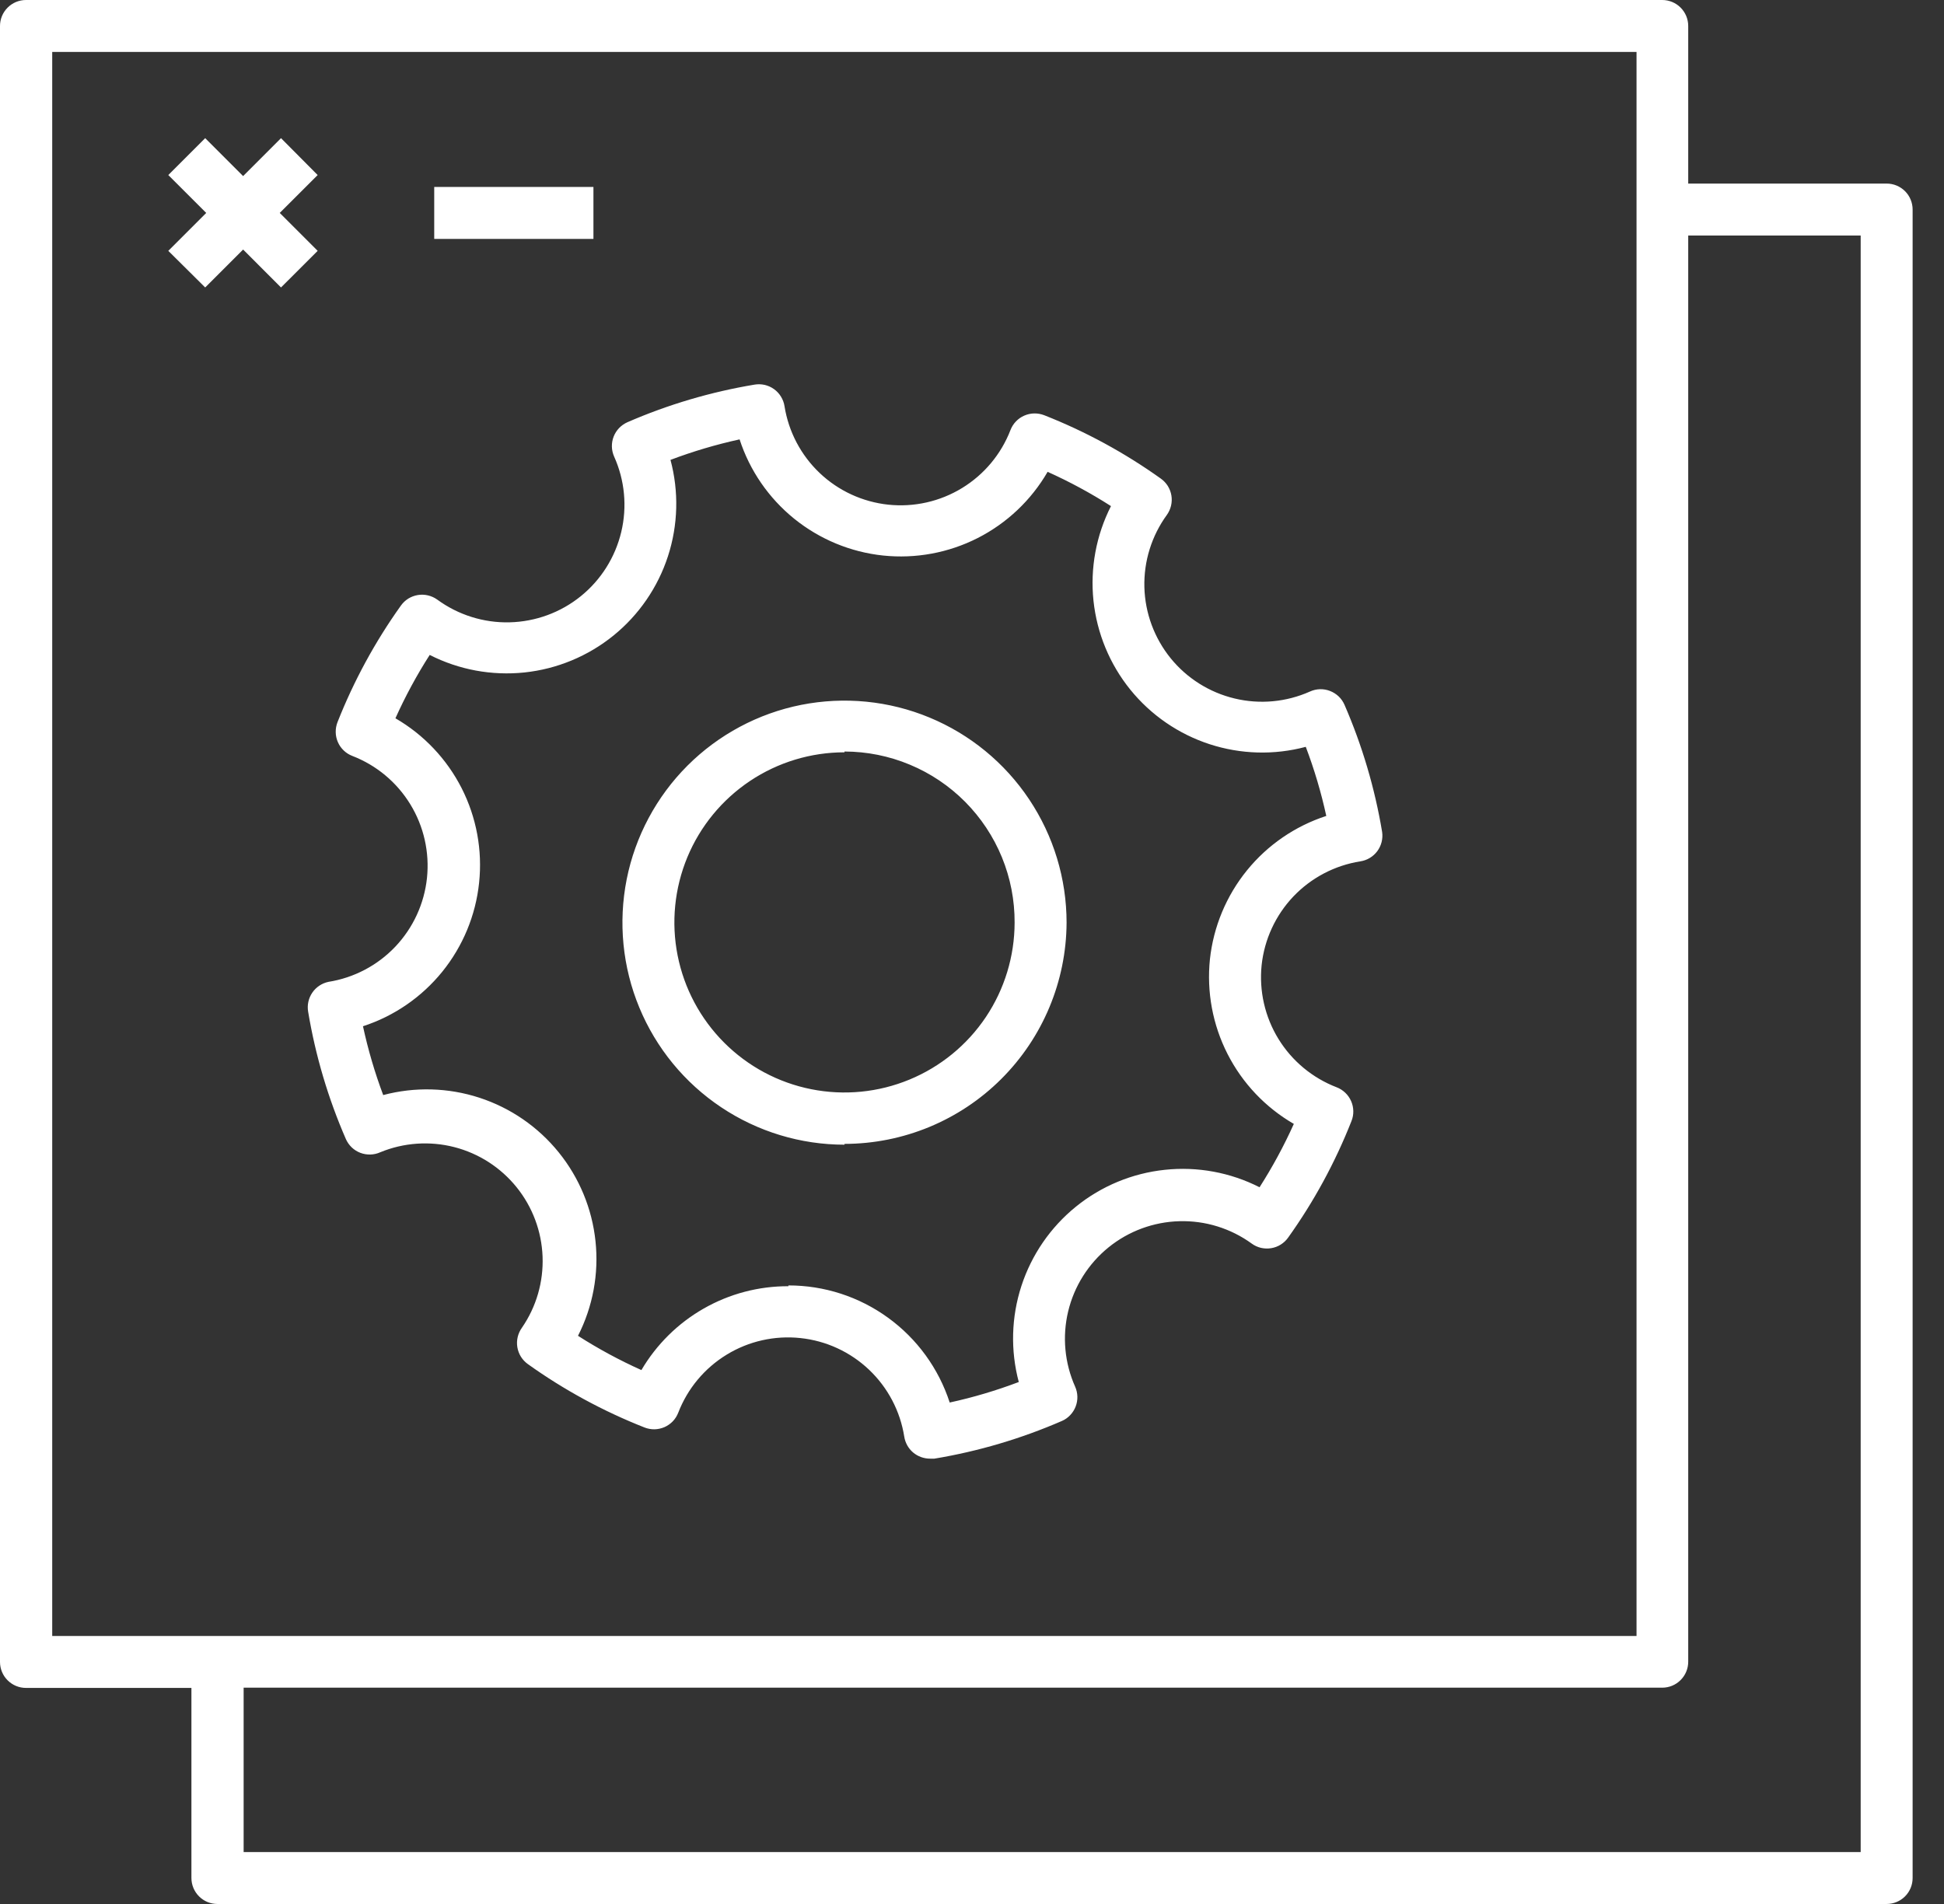 <svg width="49" height="48" viewBox="0 0 49 48" fill="none" xmlns="http://www.w3.org/2000/svg">
<rect x="0" y="0" width="49" height="48" fill="#333333" stroke="none"/>
<path d="M47.555 4.628H42.553V0.655C42.553 0.481 42.484 0.315 42.361 0.192C42.239 0.069 42.072 0 41.898 0H0.655C0.481 0 0.315 0.069 0.192 0.192C0.069 0.315 0 0.481 0 0.655V41.898C0 42.072 0.069 42.239 0.192 42.361C0.315 42.484 0.481 42.553 0.655 42.553H4.825V47.345C4.825 47.519 4.894 47.685 5.017 47.808C5.139 47.931 5.306 48 5.48 48H47.555C47.728 48 47.895 47.931 48.018 47.808C48.141 47.685 48.209 47.519 48.209 47.345V5.283C48.209 5.11 48.141 4.943 48.018 4.82C47.895 4.697 47.728 4.628 47.555 4.628ZM1.316 1.309H41.25V41.244H1.316V1.309ZM46.9 46.691H6.141V42.547H41.898C42.072 42.547 42.239 42.478 42.361 42.355C42.484 42.232 42.553 42.066 42.553 41.892V5.938H46.9V46.691Z" fill="white"/>
<path d="M23.447 36.773C23.289 36.774 23.136 36.719 23.015 36.617C22.895 36.515 22.816 36.372 22.792 36.216C22.69 35.572 22.378 34.98 21.905 34.531C21.432 34.082 20.824 33.801 20.175 33.733C19.526 33.664 18.873 33.811 18.317 34.151C17.76 34.491 17.331 35.005 17.096 35.614C17.065 35.694 17.019 35.768 16.959 35.831C16.899 35.893 16.828 35.943 16.749 35.978C16.669 36.012 16.584 36.031 16.498 36.033C16.412 36.034 16.326 36.019 16.245 35.987C15.204 35.577 14.217 35.041 13.306 34.39C13.236 34.34 13.176 34.276 13.13 34.203C13.085 34.13 13.054 34.048 13.04 33.963C13.026 33.877 13.029 33.79 13.049 33.706C13.069 33.622 13.105 33.543 13.155 33.473C13.518 32.947 13.7 32.318 13.676 31.679C13.652 31.041 13.422 30.427 13.021 29.93C12.62 29.433 12.07 29.078 11.451 28.919C10.832 28.76 10.178 28.805 9.587 29.048C9.508 29.084 9.423 29.103 9.336 29.106C9.25 29.108 9.163 29.094 9.082 29.063C9.001 29.032 8.927 28.985 8.864 28.925C8.802 28.865 8.752 28.793 8.717 28.714C8.27 27.687 7.951 26.61 7.767 25.506C7.738 25.339 7.775 25.167 7.871 25.026C7.966 24.886 8.112 24.788 8.278 24.753C8.922 24.651 9.515 24.339 9.964 23.866C10.413 23.392 10.693 22.785 10.762 22.136C10.83 21.487 10.683 20.834 10.343 20.278C10.003 19.721 9.489 19.292 8.88 19.057C8.8 19.026 8.726 18.98 8.664 18.92C8.601 18.86 8.551 18.789 8.517 18.71C8.482 18.63 8.463 18.545 8.462 18.459C8.46 18.372 8.476 18.287 8.507 18.206C8.918 17.165 9.454 16.178 10.105 15.267C10.155 15.197 10.218 15.137 10.291 15.091C10.365 15.046 10.446 15.015 10.532 15.001C10.617 14.987 10.704 14.99 10.788 15.01C10.872 15.03 10.951 15.066 11.021 15.116C11.549 15.503 12.191 15.705 12.845 15.689C13.5 15.673 14.131 15.442 14.64 15.03C15.149 14.618 15.507 14.049 15.659 13.412C15.811 12.776 15.748 12.106 15.479 11.509C15.445 11.431 15.425 11.346 15.423 11.26C15.421 11.174 15.436 11.088 15.467 11.008C15.498 10.928 15.545 10.854 15.604 10.792C15.664 10.73 15.735 10.68 15.813 10.645C16.84 10.198 17.917 9.88 19.021 9.696C19.106 9.682 19.193 9.685 19.277 9.704C19.361 9.724 19.441 9.76 19.511 9.811C19.581 9.861 19.64 9.925 19.685 9.999C19.73 10.072 19.761 10.154 19.774 10.239C19.876 10.883 20.188 11.476 20.661 11.925C21.134 12.374 21.742 12.654 22.391 12.723C23.04 12.791 23.693 12.644 24.249 12.304C24.806 11.964 25.235 11.45 25.47 10.841C25.501 10.761 25.547 10.687 25.607 10.625C25.667 10.562 25.738 10.512 25.817 10.478C25.897 10.443 25.982 10.424 26.068 10.423C26.154 10.421 26.24 10.437 26.321 10.468C27.362 10.878 28.349 11.415 29.26 12.066C29.33 12.116 29.39 12.179 29.436 12.252C29.481 12.326 29.512 12.407 29.526 12.492C29.54 12.578 29.537 12.665 29.517 12.749C29.497 12.833 29.461 12.912 29.411 12.982C29.027 13.51 28.828 14.151 28.845 14.803C28.862 15.456 29.095 16.085 29.506 16.593C29.917 17.1 30.484 17.457 31.119 17.609C31.754 17.762 32.422 17.7 33.018 17.434C33.097 17.398 33.182 17.378 33.269 17.375C33.356 17.373 33.442 17.387 33.523 17.419C33.604 17.45 33.678 17.497 33.741 17.556C33.804 17.616 33.854 17.688 33.889 17.768C34.335 18.794 34.654 19.871 34.838 20.976C34.862 21.146 34.818 21.32 34.715 21.459C34.612 21.597 34.459 21.689 34.288 21.715C33.643 21.817 33.049 22.129 32.599 22.602C32.15 23.076 31.869 23.684 31.8 24.334C31.734 24.983 31.883 25.637 32.225 26.193C32.567 26.749 33.083 27.177 33.692 27.411C33.773 27.442 33.846 27.489 33.909 27.549C33.971 27.608 34.021 27.68 34.056 27.759C34.091 27.838 34.109 27.923 34.111 28.009C34.113 28.096 34.097 28.182 34.065 28.262C33.655 29.303 33.119 30.291 32.468 31.201C32.418 31.272 32.354 31.331 32.281 31.377C32.208 31.423 32.126 31.453 32.041 31.467C31.956 31.481 31.869 31.478 31.785 31.459C31.701 31.439 31.621 31.403 31.552 31.352C31.023 30.968 30.383 30.769 29.73 30.787C29.077 30.804 28.448 31.036 27.941 31.447C27.434 31.858 27.076 32.425 26.924 33.06C26.772 33.695 26.834 34.363 27.1 34.959C27.135 35.038 27.154 35.123 27.156 35.209C27.158 35.295 27.143 35.38 27.112 35.461C27.081 35.541 27.034 35.614 26.975 35.676C26.916 35.739 26.845 35.789 26.766 35.823C25.737 36.27 24.658 36.589 23.552 36.773H23.447ZM19.872 32.406C20.775 32.405 21.655 32.69 22.385 33.221C23.116 33.751 23.659 34.5 23.938 35.358C24.53 35.229 25.112 35.056 25.679 34.841C25.467 34.044 25.49 33.202 25.746 32.417C26.002 31.632 26.48 30.938 27.121 30.419C27.763 29.899 28.542 29.577 29.363 29.491C30.183 29.404 31.012 29.557 31.748 29.931C32.074 29.421 32.363 28.887 32.612 28.334C31.896 27.92 31.316 27.308 30.941 26.571C30.566 25.835 30.412 25.006 30.497 24.183C30.586 23.362 30.91 22.584 31.43 21.943C31.95 21.302 32.645 20.825 33.43 20.57C33.301 19.977 33.128 19.395 32.913 18.828C32.115 19.041 31.273 19.017 30.488 18.761C29.704 18.505 29.01 18.028 28.49 17.386C27.971 16.744 27.649 15.966 27.562 15.145C27.476 14.324 27.629 13.495 28.003 12.759C27.493 12.432 26.959 12.144 26.406 11.895C25.992 12.61 25.38 13.189 24.644 13.564C23.908 13.938 23.079 14.091 22.258 14.005C21.437 13.918 20.659 13.595 20.017 13.076C19.375 12.556 18.897 11.862 18.642 11.077C18.049 11.207 17.467 11.379 16.9 11.594C17.114 12.392 17.092 13.236 16.837 14.021C16.582 14.807 16.104 15.503 15.462 16.023C14.82 16.543 14.041 16.866 13.219 16.953C12.397 17.039 11.568 16.886 10.831 16.511C10.504 17.021 10.216 17.555 9.967 18.108C10.682 18.522 11.261 19.134 11.636 19.87C12.01 20.606 12.163 21.434 12.076 22.256C11.99 23.077 11.667 23.855 11.148 24.497C10.628 25.139 9.934 25.617 9.149 25.872C9.277 26.462 9.447 27.042 9.659 27.607C10.457 27.395 11.299 27.418 12.084 27.674C12.869 27.93 13.563 28.408 14.082 29.05C14.601 29.691 14.924 30.47 15.01 31.291C15.097 32.112 14.944 32.94 14.569 33.676C15.08 34.003 15.614 34.292 16.167 34.54C16.546 33.895 17.087 33.36 17.737 32.989C18.388 32.617 19.124 32.423 19.872 32.426V32.406ZM21.286 28.858C20.179 28.858 19.097 28.529 18.177 27.914C17.256 27.299 16.539 26.425 16.115 25.402C15.691 24.38 15.581 23.254 15.796 22.168C16.012 21.083 16.546 20.085 17.328 19.302C18.111 18.52 19.108 17.986 20.194 17.77C21.28 17.555 22.406 17.665 23.428 18.089C24.451 18.513 25.325 19.23 25.94 20.151C26.555 21.071 26.884 22.153 26.884 23.26C26.877 24.741 26.284 26.159 25.235 27.204C24.187 28.249 22.767 28.836 21.286 28.838V28.858ZM21.286 18.966C20.439 18.966 19.61 19.217 18.905 19.688C18.2 20.159 17.65 20.828 17.325 21.611C17.001 22.395 16.915 23.256 17.08 24.088C17.245 24.92 17.653 25.684 18.252 26.284C18.851 26.884 19.614 27.293 20.446 27.459C21.277 27.625 22.139 27.541 22.923 27.217C23.706 26.894 24.377 26.345 24.849 25.641C25.32 24.937 25.573 24.108 25.574 23.26C25.577 22.695 25.468 22.135 25.254 21.612C25.04 21.09 24.724 20.614 24.326 20.213C23.927 19.812 23.454 19.494 22.932 19.277C22.411 19.059 21.851 18.947 21.286 18.946V18.966Z" fill="white"/>
<path d="M14.958 4.713H10.945V6.023H14.958V4.713Z" fill="white"/>
<path d="M8.007 4.413L7.083 3.483L6.128 4.439L5.172 3.483L4.242 4.413L5.198 5.368L4.242 6.324L5.172 7.247L6.128 6.291L7.083 7.247L8.007 6.324L7.051 5.368L8.007 4.413Z" fill="white"/>
</svg>
